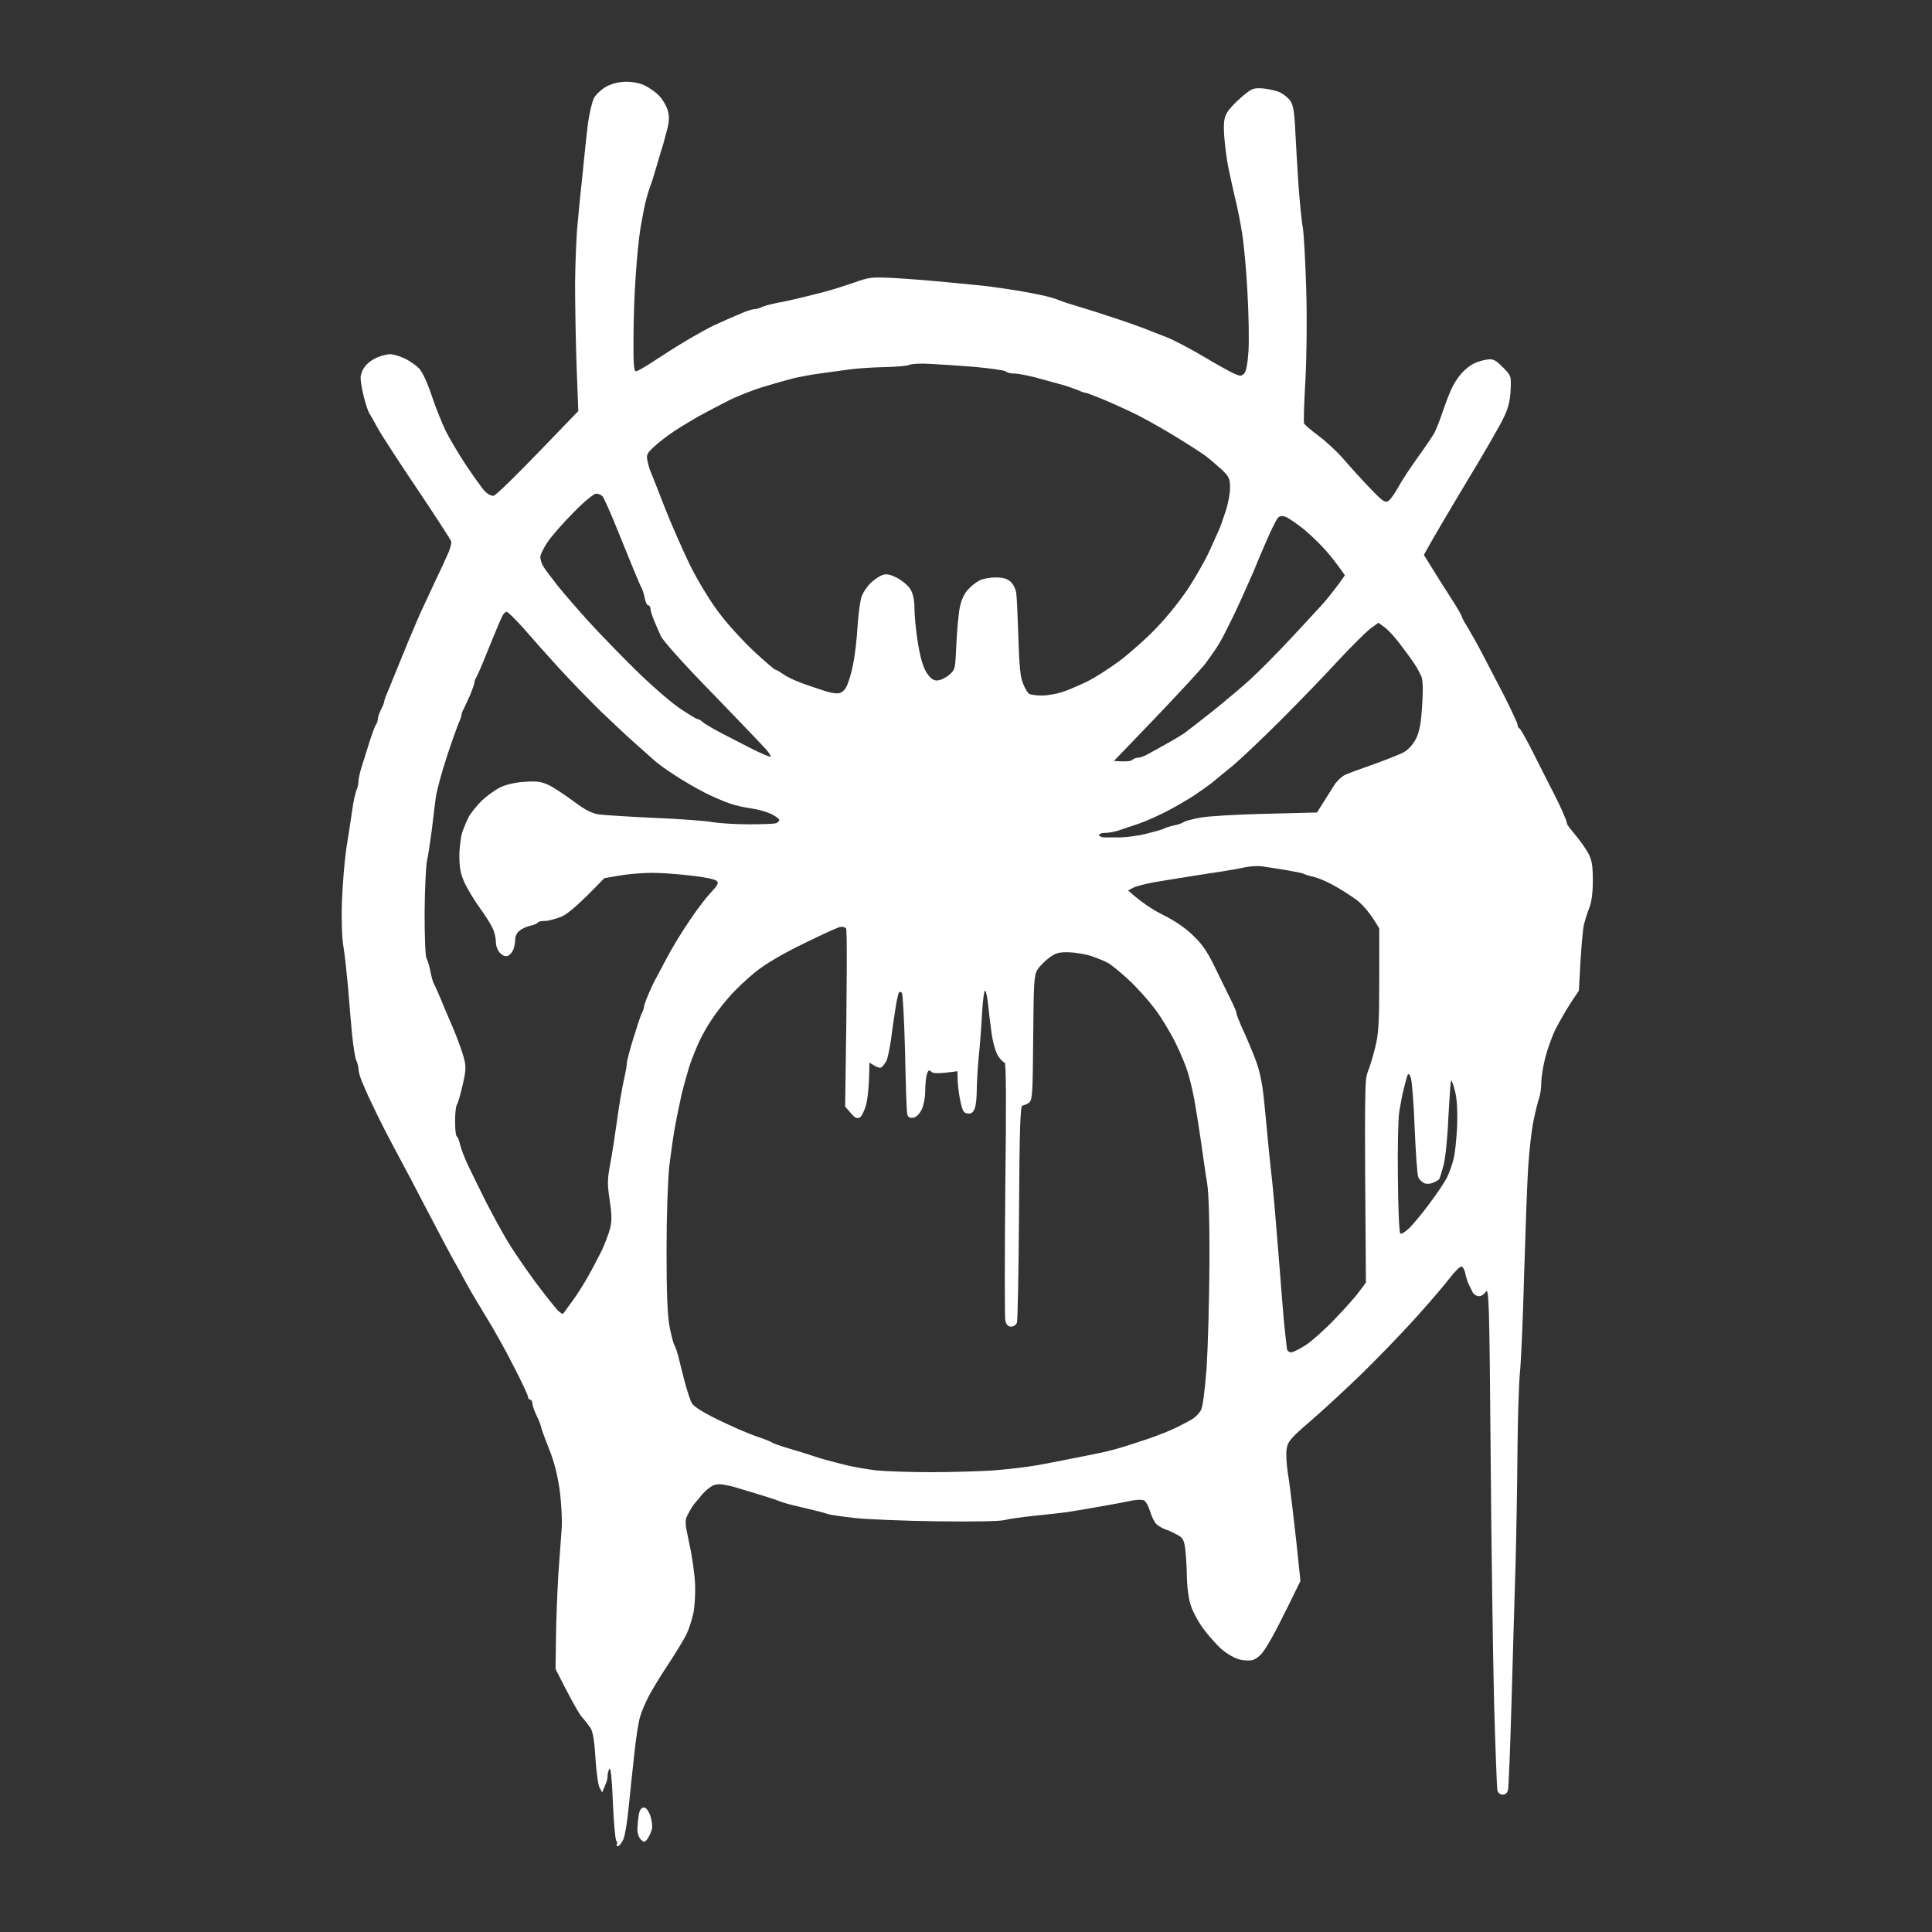<svg version="1.2" xmlns="http://www.w3.org/2000/svg" viewBox="0 0 900 900" width="900" height="900">
	<rect x="0" y="0" width="900" height="900" fill="#333333" stroke="none"/>
	<title>miles</title>
	<style>
		.s0 { fill: #ffffff } 
	</style>
	<path id="Path 0" fill-rule="evenodd" class="s0" d="m291.5 38.1c3.1-0.1 6.6 0.6 9 1.8 2.2 1.1 5.2 3.2 6.6 4.8 1.5 1.5 3.2 4.4 3.8 6.3 0.9 2.6 0.9 4.8 0.1 8.5-0.7 2.7-1.6 6.1-2 7.5-0.5 1.4-1.8 5.9-3 10-1.2 4.1-2.5 8.4-3 9.5-0.4 1.1-1.4 4-2 6.5-0.7 2.5-1.8 8.3-2.6 13-0.8 4.7-1.8 15-2.3 23-0.6 8-1 21.1-1 29.3-0.1 11.1 0.2 14.7 1.2 14.7 0.6-0.1 4.1-2 7.7-4.4 3.6-2.4 10.5-6.8 15.5-9.8 4.9-2.9 10.7-6.1 12.8-7.1 2-0.9 5.2-2.3 6.9-3.1 1.8-0.8 5-2.2 7-3 2.1-0.9 4.5-1.6 5.3-1.6 0.8 0 2.3-0.4 3.2-0.9 1-0.5 4.3-1.4 7.3-2 3-0.5 8.2-1.7 11.5-2.5 3.3-0.8 8.5-2.1 11.5-2.9 3-0.8 8.9-2.7 13-4.1 6.9-2.5 8.3-2.6 18-2.1 5.8 0.3 17.3 1.2 25.5 2 8.3 0.8 16.8 1.6 19 1.9 2.2 0.3 8 1.1 13 1.9 4.9 0.8 11 2 13.5 2.6 2.5 0.6 5.4 1.5 6.5 2 1.1 0.5 5.4 1.9 9.5 3.1 4.1 1.2 11.3 3.5 16 5.1 4.7 1.5 10.8 3.7 13.5 4.7 2.7 1.1 7.7 3 11 4.3 3.3 1.3 10.9 5.3 17 8.9 6 3.6 12.5 7.2 14.3 8 2.9 1.3 3.5 1.3 4.8 0 0.9-1 1.6-4.5 2-10.5 0.3-5 0.1-17.3-0.5-27.5-0.5-10.2-1.7-22.6-2.5-27.5-0.8-5-2.2-12.2-3.2-16-0.9-3.9-2.3-10.2-3.1-14-0.8-3.9-1.7-10.6-2-15-0.4-6.4-0.1-8.6 1.3-11 0.9-1.7 4-4.9 6.8-7.3 4.8-4.1 5.4-4.3 10.1-4 2.7 0.3 6.3 1.1 7.9 1.9 1.6 0.8 3.7 2.5 4.7 3.9 1.3 1.9 1.9 5.2 2.3 14 0.3 6.3 1 17.8 1.5 25.5 0.6 7.7 1.4 16.5 2 19.5 0.5 3 1.2 16.1 1.6 29 0.4 13.9 0.2 31.2-0.4 42.3-0.6 10.3-0.9 19.3-0.6 20 0.3 0.6 3.3 3.2 6.7 5.7 3.4 2.5 8.7 7.4 11.7 10.9 3.1 3.6 8.6 9.7 12.3 13.5 5.8 6.1 7 6.9 8.5 6 1-0.6 3.1-3.6 4.7-6.5 1.6-3 5.7-9.2 9.1-13.9 3.4-4.7 6.9-9.9 7.8-11.5 0.8-1.7 2.5-5.9 3.7-9.5 1.2-3.6 3-8.3 4-10.5 0.9-2.2 3-5.5 4.6-7.3 1.6-1.9 4.2-4 5.9-4.8 1.6-0.8 4.5-1.7 6.2-1.9 2.8-0.4 3.9 0.1 7.3 3.5 4 4 4 4.1 3.7 10.8-0.2 4.8-1.1 8.4-3.2 12.7-1.5 3.3-9.4 17-17.6 30.5-8.1 13.5-15.8 26.5-19.6 33.5l3.6 5.8c2 3.2 4.3 6.9 5.1 8.2 0.8 1.2 3.2 4.9 5.2 8.1 2.1 3.3 3.7 6.2 3.8 6.7 0 0.4 1.2 2.6 2.7 5 1.4 2.3 4.5 7.8 6.8 12.2 2.3 4.4 7 13.4 10.4 20 3.3 6.6 6.1 12.6 6.1 13.3 0 0.6 0.3 1.3 0.8 1.5 0.4 0.1 2.5 3.8 4.8 8.2 2.2 4.4 6.3 12.5 9.1 18 2.9 5.5 5.9 11.7 6.7 13.8 0.9 2 1.6 4 1.6 4.5 0 0.4 1.8 2.7 3.9 5.2 2.1 2.5 4.8 6.3 6 8.5 1.7 3.2 2.1 5.7 2.1 12.8 0 5.6-0.6 10-1.6 12.5-0.8 2-2 5.7-2.6 8.2-0.5 2.5-1.3 10.3-2.3 30.5l-4 6c-2.1 3.3-5.2 8.7-6.9 12-1.6 3.3-3.7 9.1-4.7 13-1 3.8-1.9 9.1-1.9 11.8 0 2.6-0.5 5.9-1.1 7.5-0.5 1.5-1.7 6.1-2.5 10.2-0.9 4.1-2 13.8-2.5 21.5-0.5 7.7-1.3 30.2-1.9 50-0.5 19.8-1.4 40.7-2 46.5-0.5 5.8-1 22-1.1 36-0.1 14-0.5 37.9-0.9 53-0.5 15.1-1.3 44.4-1.9 65-0.6 20.6-1.3 38.5-1.6 39.8-0.3 1.4-1.2 2.2-2.5 2.2-1.3 0-2.2-0.8-2.5-2.2-0.2-1.3-0.9-19.6-1.5-40.8-0.5-21.2-1.3-73.4-1.6-116-0.6-72-0.8-77.3-2.3-75.2-0.9 1.4-2.4 2.2-3.5 2-1-0.1-2.2-1-2.6-1.8-0.4-0.8-1.1-2.4-1.7-3.5-0.6-1.1-1.3-3.5-1.7-5.2-0.3-1.8-1.2-3.3-1.8-3.3-0.7 0-3.1 2.3-5.3 5.2-2.2 2.9-9.4 11.4-16.1 18.8-6.7 7.4-18 19.1-25.1 26-7.1 6.9-17.7 16.7-23.6 21.8-9.2 7.9-10.8 9.7-11.3 13-0.4 2-0.1 7.1 0.5 11.2 0.7 4.1 1.8 13.1 2.6 20 0.8 6.9 1.9 16.5 3.3 30.5l-5.4 11c-3 6-6.4 12.8-7.7 15-1.2 2.2-3.1 5.4-4.3 7-1.2 1.7-3.3 3.3-4.8 3.8-1.4 0.4-4.3 0.3-6.3-0.3-2.1-0.5-5.8-2.6-8.2-4.7-2.4-2.1-6.3-6.5-8.7-9.8-2.4-3.3-5-8.2-5.8-11-0.9-2.7-1.6-8.4-1.7-12.5 0-4.1-0.4-9.9-0.7-12.9-0.6-4.7-1.1-5.7-3.7-7.1-1.7-0.9-4.1-2.1-5.5-2.5-1.4-0.5-3.3-1.6-4.2-2.4-1-0.9-2.3-3.6-3-5.9-0.7-2.4-2-4.8-2.8-5.2-0.8-0.5-3.3-0.4-5.5 0-2.2 0.5-9.2 1.8-15.5 2.9-6.3 1.1-13.3 2.3-15.5 2.6-2.2 0.3-8.7 1-14.5 1.6-5.8 0.6-12.1 1.5-14 2-2.1 0.6-14.8 0.8-31 0.6-15.1-0.2-32.5-0.9-38.5-1.5-6.1-0.7-11.7-1.5-12.5-1.8-0.8-0.3-4-1.2-7-1.9-3-0.7-7.5-1.8-10-2.4-2.5-0.6-5.4-1.5-6.5-2-1.1-0.5-5.4-1.8-9.5-3.1-4.1-1.2-8.6-2.6-10-3-1.4-0.5-4.1-1.1-6-1.4-2.4-0.4-4.3-0.1-6 1.1-1.4 0.9-3.4 2.8-4.5 4.2-1.1 1.4-2.5 3-3 3.6-0.6 0.6-1.8 2.6-2.8 4.5-1.8 3.4-1.8 3.7 0.4 14 1.3 5.8 2.5 14.3 2.7 19 0.2 4.8-0.2 10.9-0.9 14-0.7 3-2.1 7.3-3.2 9.5-1.1 2.2-4.8 8.3-8.2 13.5-3.5 5.2-7.6 12-9.2 15-1.6 3-3.5 7.5-4.2 10-0.7 2.5-1.9 10.1-2.6 17-0.8 6.9-1.9 17.9-2.6 24.5-0.6 6.6-1.7 13.5-2.5 15.3-0.8 1.7-1.9 3.2-2.6 3.2-0.6 0-0.8-0.3-0.5-0.7 0.4-0.5 0.3-1.3-0.2-1.8-0.5-0.6-1.2-8.7-1.6-18-0.4-10.6-1-16.4-1.6-15.5-0.5 0.8-0.9 2.4-0.9 3.5 0.1 1.1-0.5 3.2-2.5 7.5l-1.2-2.3c-0.7-1.2-1.5-7.4-1.9-13.7-0.5-8-1.2-12.3-2.3-14-0.9-1.3-2.6-3.6-3.9-5-1.3-1.4-4.6-7-12.4-22.5l0.2-14.5c0.1-8 0.6-21.2 1.1-29.5 0.6-8.2 1.3-18.2 1.6-22 0.2-3.9-0.2-11.7-1-17.5-1-7.1-2.6-13.4-5.1-19.5-2-5-3.6-9.5-3.6-10-0.1-0.6-0.9-2.8-2-5-1.1-2.2-1.9-4.8-2-5.7 0-1-0.5-1.8-1-1.8-0.6 0-1-0.6-1-1.2 0-0.7-3-7.2-6.7-14.3-3.6-7.2-9.4-17.5-12.8-23-3.4-5.5-7.8-12.9-9.7-16.5-1.9-3.6-4.5-8.3-5.8-10.5-1.2-2.2-5.1-9.4-8.5-16-3.5-6.6-8.1-15.4-10.2-19.5-2.2-4.1-6.2-11.6-8.8-16.5-2.7-5-6.1-11.7-7.7-15-1.6-3.3-3.5-7.4-4.3-9-0.7-1.7-2.1-4.7-2.9-6.7-0.9-2.1-1.6-4.7-1.6-5.8 0-1.1-0.5-2.9-1-4-0.6-1.1-1.4-6.6-2-12.2-0.5-5.7-1.4-15.7-1.9-22.3-0.6-6.6-1.5-14.9-2.1-18.5-0.7-3.9-1-12.4-0.7-21 0.3-8 1.2-19 2-24.5 0.9-5.5 2.1-13.4 2.7-17.5 0.5-4.1 1.5-8.5 2-9.7 0.6-1.3 1-3.2 1-4.3 0-1.1 0.6-3.9 1.3-6.2 0.8-2.4 2.4-7.7 3.7-11.8 1.3-4.1 2.7-8 3.2-8.5 0.4-0.6 0.8-1.7 0.8-2.5 0-0.8 0.7-2.9 1.5-4.5 0.9-1.7 1.5-3.3 1.5-3.7 0-0.5 0.6-2.3 1.4-4 0.7-1.8 2.8-6.9 4.6-11.3 1.8-4.4 3.6-8.9 4.1-10 0.4-1.1 1.7-4.2 2.9-7 1.2-2.7 2.5-5.9 3-7 0.4-1.1 3.5-7.6 6.7-14.5 3.3-6.9 6.6-14.1 7.4-16 0.7-1.9 1.3-4.1 1.1-4.7-0.1-0.7-7.1-11.5-15.5-24-8.5-12.6-16.9-25.5-18.7-28.8-1.8-3.3-3.6-6.5-4-7-0.4-0.6-1.5-3.8-2.4-7.2-0.9-3.5-1.6-7.5-1.6-9-0.1-1.6 0.8-4 2-5.5 1.1-1.6 3.7-3.5 5.8-4.3 2-0.9 4.7-1.5 6-1.5 1.2 0 4.1 0.8 6.5 1.9 2.3 1 5.4 3.2 6.9 4.7 1.6 1.7 3.9 6.7 5.8 12.4 1.7 5.2 4.7 12.6 6.5 16.5 1.9 3.8 6.4 11.4 10 16.8 3.6 5.3 7.4 10.6 8.5 11.7 1.1 1.1 2.8 2 3.8 2 1 0.1 9.8-8.4 39.6-39.5l-0.8-21c-0.4-11.6-0.7-28.9-0.7-38.5 0.1-9.6 0.6-22.2 1.2-28 0.5-5.8 1.6-16.6 2.4-24 0.7-7.4 1.8-17.6 2.4-22.5 0.7-5 2-10.4 2.9-12 1-1.7 3.6-4 5.7-5.2 2.5-1.3 5.9-2.2 9-2.2zm121 132.9c-5 0.1-12.2 0.5-16 1-3.9 0.5-10.2 1.4-14 1.9-3.9 0.5-9.2 1.5-12 2.1-2.7 0.7-9.3 2.5-14.5 4.1-5.2 1.5-12.9 4.6-17 6.7-4.1 2.1-10.2 5.3-13.5 7.1-3.3 1.9-8.5 5-11.5 7-3 2-7.2 5.2-9.2 7.1-3.3 3-3.8 3.9-3.2 6.5 0.3 1.6 0.9 3.9 1.4 5 0.5 1.1 3.4 8.5 6.5 16.5 3.1 8 8.5 20.1 11.8 27 3.4 6.9 9.3 16.7 13.3 22 3.8 5.2 11.3 13.4 16.5 18.3 5.2 4.8 9.7 8.7 10.2 8.7 0.4 0 1.9 0.9 3.5 2 1.5 1.2 5.6 3.1 9.2 4.4 3.6 1.3 8.1 2.8 10 3.4 1.9 0.7 4.6 1.2 6 1.2 1.7 0 3-0.9 4.1-2.7 0.9-1.6 2.4-6.2 3.2-10.3 0.9-4.1 1.9-12.5 2.2-18.5 0.4-6.1 1.3-12.5 2.1-14.2 0.8-1.8 2.6-4.5 4.2-5.9 1.5-1.4 3.8-3 5.2-3.5 1.9-0.7 3.5-0.4 6.9 1.3 2.4 1.3 5.2 3.6 6.2 5.3 1.2 2 1.9 5 1.9 9 0 3.3 0.7 10.5 1.6 16q1.6 10 4 13.8c1.7 2.6 3.1 3.7 4.9 3.7 1.4 0 3.8-1.1 5.5-2.5 3-2.5 3-2.7 3.5-14.2 0.3-6.5 1-14.3 1.6-17.3 0.7-3.5 2.1-6.5 3.8-8.3 1.4-1.6 3.8-3.5 5.4-4.3 1.5-0.8 4.8-1.4 7.5-1.4 3.3 0 5.4 0.5 7 2 1.2 1.1 2.4 3.5 2.6 5.3 0.3 1.7 0.7 11.1 1 20.7 0.4 13.2 0.9 18.5 2.2 21.5 0.9 2.2 2.1 4.3 2.8 4.7 0.6 0.4 3.2 0.8 5.9 0.8 2.6 0 6.8-0.7 9.5-1.6 2.6-0.8 7.6-3 11.2-4.7 3.6-1.7 10.5-6.1 15.5-9.8 4.9-3.7 12.8-10.7 17.4-15.6 4.7-4.8 11.3-13.1 14.7-18.3 3.4-5.2 7.9-13.1 9.9-17.5 2-4.4 4-8.9 4.5-10 0.5-1.1 1.8-4.8 2.9-8.2 1.2-3.5 2.1-8.4 2.1-11 0-4.3-0.4-5.2-3.7-8.4-2.1-1.9-5.6-4.9-7.8-6.6-2.2-1.6-9.2-6.1-15.5-9.9-6.3-3.8-14.4-8.3-18-10-3.6-1.7-9.9-4.6-14-6.3-4.1-1.7-7.8-3.1-8.2-3.1-0.5 0-2-0.5-3.5-1.2-1.6-0.6-4.8-1.8-7.3-2.5-2.5-0.7-7.9-2.2-12-3.3-4.1-1.1-8.9-2-10.5-2-1.7 0-3.5-0.4-4-1-0.6-0.5-7.1-1.4-14.5-2.1-7.4-0.6-16.9-1.2-21-1.4-4.1-0.3-8.4 0-9.5 0.5-1.1 0.5-6.1 0.9-11 1zm-157.4 81.5c-1.9 2.8-3.4 5.9-3.4 7 0 1.1 0.6 3.1 1.5 4.5 0.8 1.4 3.9 5.4 6.7 9 2.9 3.6 9.3 11 14.3 16.5 5 5.5 14.8 15.6 21.8 22.5 7 6.9 16.2 14.9 20.4 17.8 4.2 2.8 8 5.2 8.6 5.2 0.5 0 1.6 0.6 2.3 1.3 0.6 0.7 4.6 3 8.7 5.2 4.1 2.1 10.9 5.6 15 7.7 4.1 2 7.7 3.5 8 3.3 0.3-0.2-0.8-1.9-2.4-3.7-1.6-1.8-12.8-13.5-25-26.1-13-13.3-22.8-24.2-23.8-26.5-0.9-2-2.4-5.4-3.2-7.4-0.9-2.1-1.6-4.5-1.6-5.3 0-0.8-0.5-1.5-1-1.5-0.6 0-1.3-1.5-1.6-3.2-0.4-1.8-1-4-1.5-4.8-0.4-0.8-1.4-3.1-2.2-5-0.8-1.9-2-4.9-2.7-6.5-0.7-1.7-3.7-9.1-6.7-16.5-3-7.4-6-14.1-6.6-14.8-0.7-0.7-2-1.3-3.1-1.2-1 0-5.8 3.9-10.5 8.8-4.8 4.8-10.2 11-12 13.7zm336.4-4c-1.5 3.3-3.8 8.7-5.2 12-1.3 3.3-3 7.3-3.8 9-0.7 1.6-2.5 5.7-4 9-1.5 3.3-4 8.7-5.7 12-1.6 3.3-3.8 7.6-5 9.5-1.1 1.9-3.9 5.9-6.1 8.9-2.3 3-12.9 14.4-23.5 25.5l-19.3 20.1c5.9 0.4 8 0.1 8.5-0.5 0.6-0.5 1.7-1 2.5-1 0.9 0 2.7-0.6 4.1-1.3 1.4-0.8 5.2-2.8 8.5-4.7 3.3-1.8 7.3-4.2 9-5.3 1.6-1.2 7.5-5.7 13-10.1 5.5-4.4 13.5-11.1 17.8-15 4.3-3.9 13.1-12.8 19.5-19.7 6.4-6.9 13.3-14.3 15.2-16.5 1.9-2.2 4.8-5.9 6.5-8.2l3-4.2c-4-5.8-7.4-10-10.2-13-2.8-3-7.4-7.4-10.4-9.6-3-2.3-6.3-4.5-7.5-4.8-1.2-0.4-2.5-0.1-3.1 0.6-0.6 0.7-2.3 4-3.8 7.3zm-362 49c-2 4.9-4.3 10.6-5.1 12.5-0.8 1.9-1.9 4.3-2.4 5.3-0.6 0.9-1 2.1-1 2.7 0 0.5-0.9 3.1-2 5.8-1.2 2.6-2.5 5.5-3 6.5-0.6 0.9-1 2.1-1 2.7 0 0.5-0.7 2.5-1.5 4.3-0.7 1.7-3.3 8.8-5.5 15.7-2.3 6.9-4.5 15.2-5 18.5-0.4 3.3-1.3 10.3-1.9 15.5-0.7 5.2-1.6 11.5-2.2 14-0.5 2.5-1 13.3-1.1 24 0 11.4 0.3 20.3 0.9 21.5 0.6 1.1 1.4 3.8 1.8 6 0.4 2.2 1.1 4.7 1.5 5.5 0.4 0.8 1.5 3.1 2.3 5 0.8 1.9 2 4.6 2.5 6 0.6 1.4 2.6 6.1 4.5 10.5 1.8 4.4 4 10.3 4.7 13 1.2 4.4 1.1 6-0.5 13-1 4.4-2.2 8.4-2.6 9-0.5 0.5-0.9 4-0.9 7.8 0 3.7 0.3 6.9 0.8 7.1 0.4 0.2 1.1 1.9 1.5 3.7 0.4 1.9 2.1 6.3 3.8 9.9 1.7 3.6 5.4 11 8.1 16.5 2.8 5.5 7.3 13.8 10.1 18.5 2.8 4.7 8.8 13.4 13.3 19.5 4.5 6 9.2 11.9 10.3 13 1.2 1.1 2.3 1.8 2.4 1.5 0.2-0.3 2.2-3 4.4-6 2.2-3 5.5-8.2 7.3-11.5 1.9-3.3 4.6-8.6 6.2-11.7 1.5-3.2 3.3-7.9 4-10.5 0.9-3.7 0.8-6.7-0.2-13.3-1.1-7.4-1.1-9.6 0.3-17 0.9-4.7 2.3-13.9 3.2-20.5 0.9-6.6 2.3-14.8 3.1-18.3 0.8-3.4 1.4-7 1.4-7.9 0-1 1.4-6.3 3.1-11.8 1.7-5.5 3.4-10.8 4-11.7 0.5-1 0.9-2.3 0.9-2.8 0-0.6 0.9-3.1 2-5.7 1.2-2.7 2.4-5.5 2.9-6.3 0.4-0.8 3-5.6 5.6-10.5 2.6-5 7.5-13 10.9-17.9 3.3-5 7.8-10.8 9.9-13 3.1-3.3 3.6-4.3 2.5-5.3-0.7-0.7-6-1.8-11.8-2.4-5.8-0.7-13.9-1.3-18-1.3-4.1 0-10.9 0.5-15 1.2l-7.5 1.3c-12.2 12.7-16.8 16.4-19.7 17.8-2.7 1.1-6.2 2.1-7.8 2.1-1.7 0-3.2 0.3-3.4 0.7-0.2 0.5-1.9 1.2-3.7 1.6-1.9 0.4-4.2 1.6-5.2 2.5-1 0.9-1.8 2.7-1.7 3.9 0 1.3-0.4 3.3-0.8 4.5-0.5 1.3-1.6 2.6-2.5 3-1.1 0.5-2.4 0.1-3.7-1.2-1.2-1.2-2-3.3-2-5.3 0-1.7-0.7-4.8-1.7-6.7-0.9-1.9-3.7-6.2-6.1-9.5-2.4-3.3-5.4-8.4-6.8-11.3-1.8-4-2.4-6.9-2.4-12.4 0-4 0.7-9.1 1.4-11.3 0.8-2.2 2.1-5.4 3-7 0.9-1.7 3.5-4.9 5.8-7.3 2.4-2.3 6.3-5.2 8.8-6.4 2.7-1.3 7.3-2.4 11.5-2.6 5.9-0.4 7.7-0.1 11.5 1.7 2.5 1.3 7.6 4.7 11.5 7.6 5.1 3.8 8.2 5.4 11.5 5.9 2.5 0.3 14.2 1.1 26 1.6 11.8 0.5 24 1.4 27 2 3 0.5 10.6 1 16.8 1 6.1 0 11.9-0.2 12.7-0.5 0.8-0.3 1.5-1 1.5-1.5 0-0.6-1.7-1.8-3.7-2.8-2.1-1-6.3-2.2-9.3-2.6-3-0.4-7.5-1.4-10-2.3-2.5-0.8-7.9-3.1-12-5.2-4.1-2.1-10.4-5.8-14-8.2-3.6-2.3-7.6-5.2-9-6.5-1.4-1.2-5.4-4.8-9-8-3.6-3.1-10.9-10.1-16.4-15.3-5.4-5.3-14.2-14.4-19.5-20.2-5.3-5.8-12.6-14-16.3-18.3-3.8-4.2-7.2-7.6-7.8-7.6-0.5 0-1.4 0.8-1.9 1.8-0.5 0.9-2.6 5.7-4.6 10.7zm408.8-4.6c-2.1 1.6-8.7 8.2-14.8 14.7-6 6.6-17.9 18.9-26.5 27.5-8.5 8.5-18.7 18.2-22.6 21.5-4 3.2-8.5 6.9-10 8.2-1.6 1.2-5.1 3.7-7.9 5.6-2.7 1.8-8.4 5.1-12.5 7.3-4.1 2.1-10.2 4.9-13.5 6-3.3 1.1-7.6 2.5-9.5 3.2-1.9 0.6-4.7 1.1-6.2 1.1-1.6 0-2.8 0.4-2.8 1 0 0.5 1 1 2.3 1.1 1.2 0 4.7 0 7.7 0 3-0.1 8.4-0.8 12-1.7 3.6-0.9 7.2-1.9 8-2.3 0.8-0.5 3.1-1.2 5-1.6 1.9-0.4 3.9-1.1 4.5-1.6 0.5-0.4 3.9-1.3 7.5-2 3.6-0.7 17.3-1.5 30.5-1.8l24-0.6c4.6-7.3 6.9-10.9 8-12.7 1.1-1.8 3.4-4 5-4.8 1.7-0.8 7.7-3 13.5-5 5.8-2.1 12.1-4.6 14-5.6 2.2-1.3 4.3-3.7 5.7-6.4 1.6-3.4 2.3-7.3 2.8-15.5 0.5-7.5 0.3-11.8-0.4-13.5-0.7-1.4-1.7-3.4-2.4-4.5-0.7-1.2-3.5-5.2-6.4-9-2.8-3.9-6.5-8-8.2-9.2l-3-2.2zm-69.3 113.1c-3.6 0.5-10.5 1.6-15.5 2.4-4.9 0.8-12.1 1.9-16 2.6-3.8 0.7-8.1 1.8-9.5 2.5l-2.5 1.3c6.2 5.6 11.8 9.2 16.5 11.5 5.4 2.7 10.4 6.1 14 9.7 4.3 4.1 6.8 7.9 10.4 15.5 2.7 5.5 5.9 12.1 7.2 14.7 1.3 2.6 2.4 5.2 2.4 5.8 0 0.5 1 3.1 2.1 5.7 1.2 2.6 3.1 6.8 4.1 9.3 1.1 2.5 2.7 6.5 3.5 9 0.9 2.5 1.9 7.2 2.4 10.5 0.5 3.3 1.3 11.4 1.9 18 0.6 6.6 1.5 16 2.1 21 0.6 4.9 1.4 13.7 1.9 19.5 0.5 5.8 1.4 16.8 2 24.5 0.6 7.7 1.5 19.4 2.1 26 0.7 6.6 1.3 12.5 1.5 13.2 0.2 0.7 1.1 1.3 1.9 1.3 0.8 0 3.9-1.6 6.8-3.4 2.8-1.9 8.8-7.2 13.2-11.8 4.4-4.6 9.6-10.3 11.4-12.8l3.4-4.5c-0.7-88.7-0.6-94.5 0.8-98 0.9-2.2 2.5-7.4 3.5-11.5 1.6-6.3 1.9-11.4 1.9-31.5v-24c-4.3-7.4-7.8-11.2-10.7-13.4-2.9-2.1-7.8-5.2-10.8-6.8-3-1.7-7.1-3.4-9-3.8-1.9-0.4-3.9-1-4.5-1.4-0.5-0.3-4.4-1.1-8.5-1.8-4.1-0.7-9.1-1.4-11-1.7-1.9-0.3-5.5-0.1-8 0.4-2.5 0.6-7.4 1.4-11 2zm-194.5 33.5c-9.6 4.6-17.7 9.4-22.5 13.2-4.1 3.3-9.7 8.6-12.5 11.9-2.8 3.2-6.4 7.9-8 10.4-1.7 2.5-4.3 7-5.7 10-1.4 3-3.5 8.2-4.6 11.5-1 3.3-2.6 8.9-3.5 12.5-0.8 3.6-2.2 10.1-3 14.5-0.9 4.4-2.1 13.2-2.9 19.5-0.7 6.6-1.3 23.2-1.3 39.5 0 19.9 0.4 30.1 1.4 35.5 0.8 4.1 1.8 7.9 2.2 8.5 0.4 0.5 1.2 2.8 1.8 5 0.5 2.2 1.9 7.6 3 12 1.2 4.4 2.7 9 3.4 10.2 0.7 1.4 5.6 4.5 12.5 7.8 6.1 3 14 6.4 17.5 7.6 3.4 1.1 6.7 2.4 7.2 2.8 0.6 0.5 4.4 1.8 8.5 3 4.1 1.2 8.6 2.6 10 3.1 1.4 0.5 4.3 1.4 6.5 2 2.2 0.6 6.7 1.8 10 2.6 3.3 0.8 9.6 1.9 14 2.4 4.4 0.4 15.7 0.8 25 0.8 9.4 0 22.4-0.4 29-0.8 6.6-0.5 15.8-1.6 20.5-2.4 4.7-0.9 11.9-2.2 16-3.1 4.1-0.8 9.8-1.9 12.5-2.5 2.8-0.5 7.5-1.7 10.5-2.6 3-0.9 8.9-2.8 13-4.2 4.1-1.4 10-3.7 13-5.2 3-1.5 6.5-3.3 7.7-4.1 1.2-0.8 2.9-2.5 3.7-3.9 0.9-1.7 1.8-8.6 2.7-20 0.6-9.6 1.2-31.2 1.3-48 0.1-19.6-0.3-33.2-1.1-38-0.7-4.1-1.9-12.7-2.8-19-0.9-6.3-2.3-15.1-3.1-19.5-0.8-4.4-2.2-10.3-3.1-13-0.8-2.8-3.3-8.8-5.6-13.5-2.3-4.7-6.6-11.9-9.7-16-3.1-4.1-8.7-10.4-12.6-13.9-3.8-3.5-8-6.9-9.4-7.6-1.4-0.8-4.7-2.1-7.5-3.1-2.7-0.9-7.5-1.7-10.6-1.8-4.6-0.1-6.2 0.3-9.2 2.6-2 1.5-4.5 4-5.4 5.5-1.6 2.4-1.8 6-2 31.7-0.2 26.6-0.4 29.2-2 30.3-1 0.7-2.4 1.3-3 1.3-1 0-1.4 10.8-1.6 49.7-0.2 27.4-0.6 50.6-1 51.5-0.4 1-1.6 1.8-2.7 1.8-1.4 0-2.2-0.9-2.7-2.8-0.3-1.5-0.3-29.2 0-61.5 0.5-38.9 0.4-58.7-0.3-58.7-0.5 0-1.9-1.4-3-3-1.1-1.7-2.5-6.3-3.1-10.8-0.6-4.2-1.3-10.2-1.6-13.2-0.3-3-0.9-6-1.3-6.5-0.5-0.6-1.1 3.7-1.5 10-0.3 6-1 15.5-1.6 21-0.5 5.5-0.9 12.6-0.9 15.7 0 3.2-0.4 6.9-1 8.3-0.7 1.8-1.6 2.4-3.2 2.2-1.9-0.2-2.5-1.2-3.4-5.7-0.7-3-1.2-7.4-1.3-9.8l-0.1-4.2c-9.1 1.3-11.2 1.1-12.1 0.3-1.1-1-1.5-0.8-2.1 1-0.4 1.2-0.8 4.7-0.8 7.7 0 3.2-0.7 6.9-1.7 9-1.2 2.2-2.6 3.6-4 3.7-1.7 0.2-2.4-0.3-2.7-2-0.3-1.2-0.7-14.1-1-28.7-0.4-14.6-1-27-1.5-27.5q-0.9-1-1.5 0.2c-0.3 0.7-1.1 4.3-1.6 8-0.6 3.7-1.5 10-2 14-0.6 4-1.5 8.3-2.1 9.5-0.7 1.3-1.7 2.6-2.3 3-0.6 0.4-2.1 0-3.3-0.8l-2.3-1.4c-0.1 10.4-0.7 16-1.4 19-0.7 3-2.1 5.9-3 6.5-1.4 0.8-2.3 0.3-4.3-2l-2.6-3c1-63.9 0.9-82.5 0.4-83.1-0.5-0.5-1.7-0.8-2.7-0.6-1.1 0.2-8.6 3.6-16.9 7.7zm279.5 67.5c-0.7 2.5-1.6 7.4-2.2 11-0.5 3.6-0.8 17.3-0.6 31.1 0.1 13.6 0.6 25.1 1.1 25.5 0.4 0.5 2.3-0.7 4.3-2.6 1.9-1.9 6.4-7.3 9.8-12 3.5-4.7 7.1-10.1 7.9-12 0.9-1.9 2.2-5.5 2.8-8 0.7-2.5 1.4-9.5 1.7-15.5 0.2-7.2-0.1-12.8-1-16.2-0.7-2.9-1.5-5-1.8-4.9-0.3 0.2-0.8 8-1.3 17.2-0.4 9.7-1.4 19.2-2.3 22.4-0.8 3-1.7 5.8-1.9 6.2-0.3 0.4-1.6 1.2-3 1.8-1.5 0.6-3.2 0.6-4.2 0.1-1-0.5-2.2-1.7-2.6-2.7-0.5-1.1-1.2-11.4-1.7-22.9-0.4-11.6-1.3-22.1-1.8-23.5-0.7-1.9-1.1-2.1-1.6-1-0.3 0.8-1 3.5-1.6 6zm-354.1 335c1-0.1 2.1 1.4 3 3.7 0.7 2.1 1.1 4.9 0.8 6.3-0.3 1.4-1.3 3.4-2 4.5-1.3 1.8-1.7 1.8-3.1 0.5-1-0.9-1.7-3-1.7-5 0.1-1.9 0.4-5 0.7-6.8 0.4-2.1 1.2-3.2 2.3-3.2z"/>
</svg>